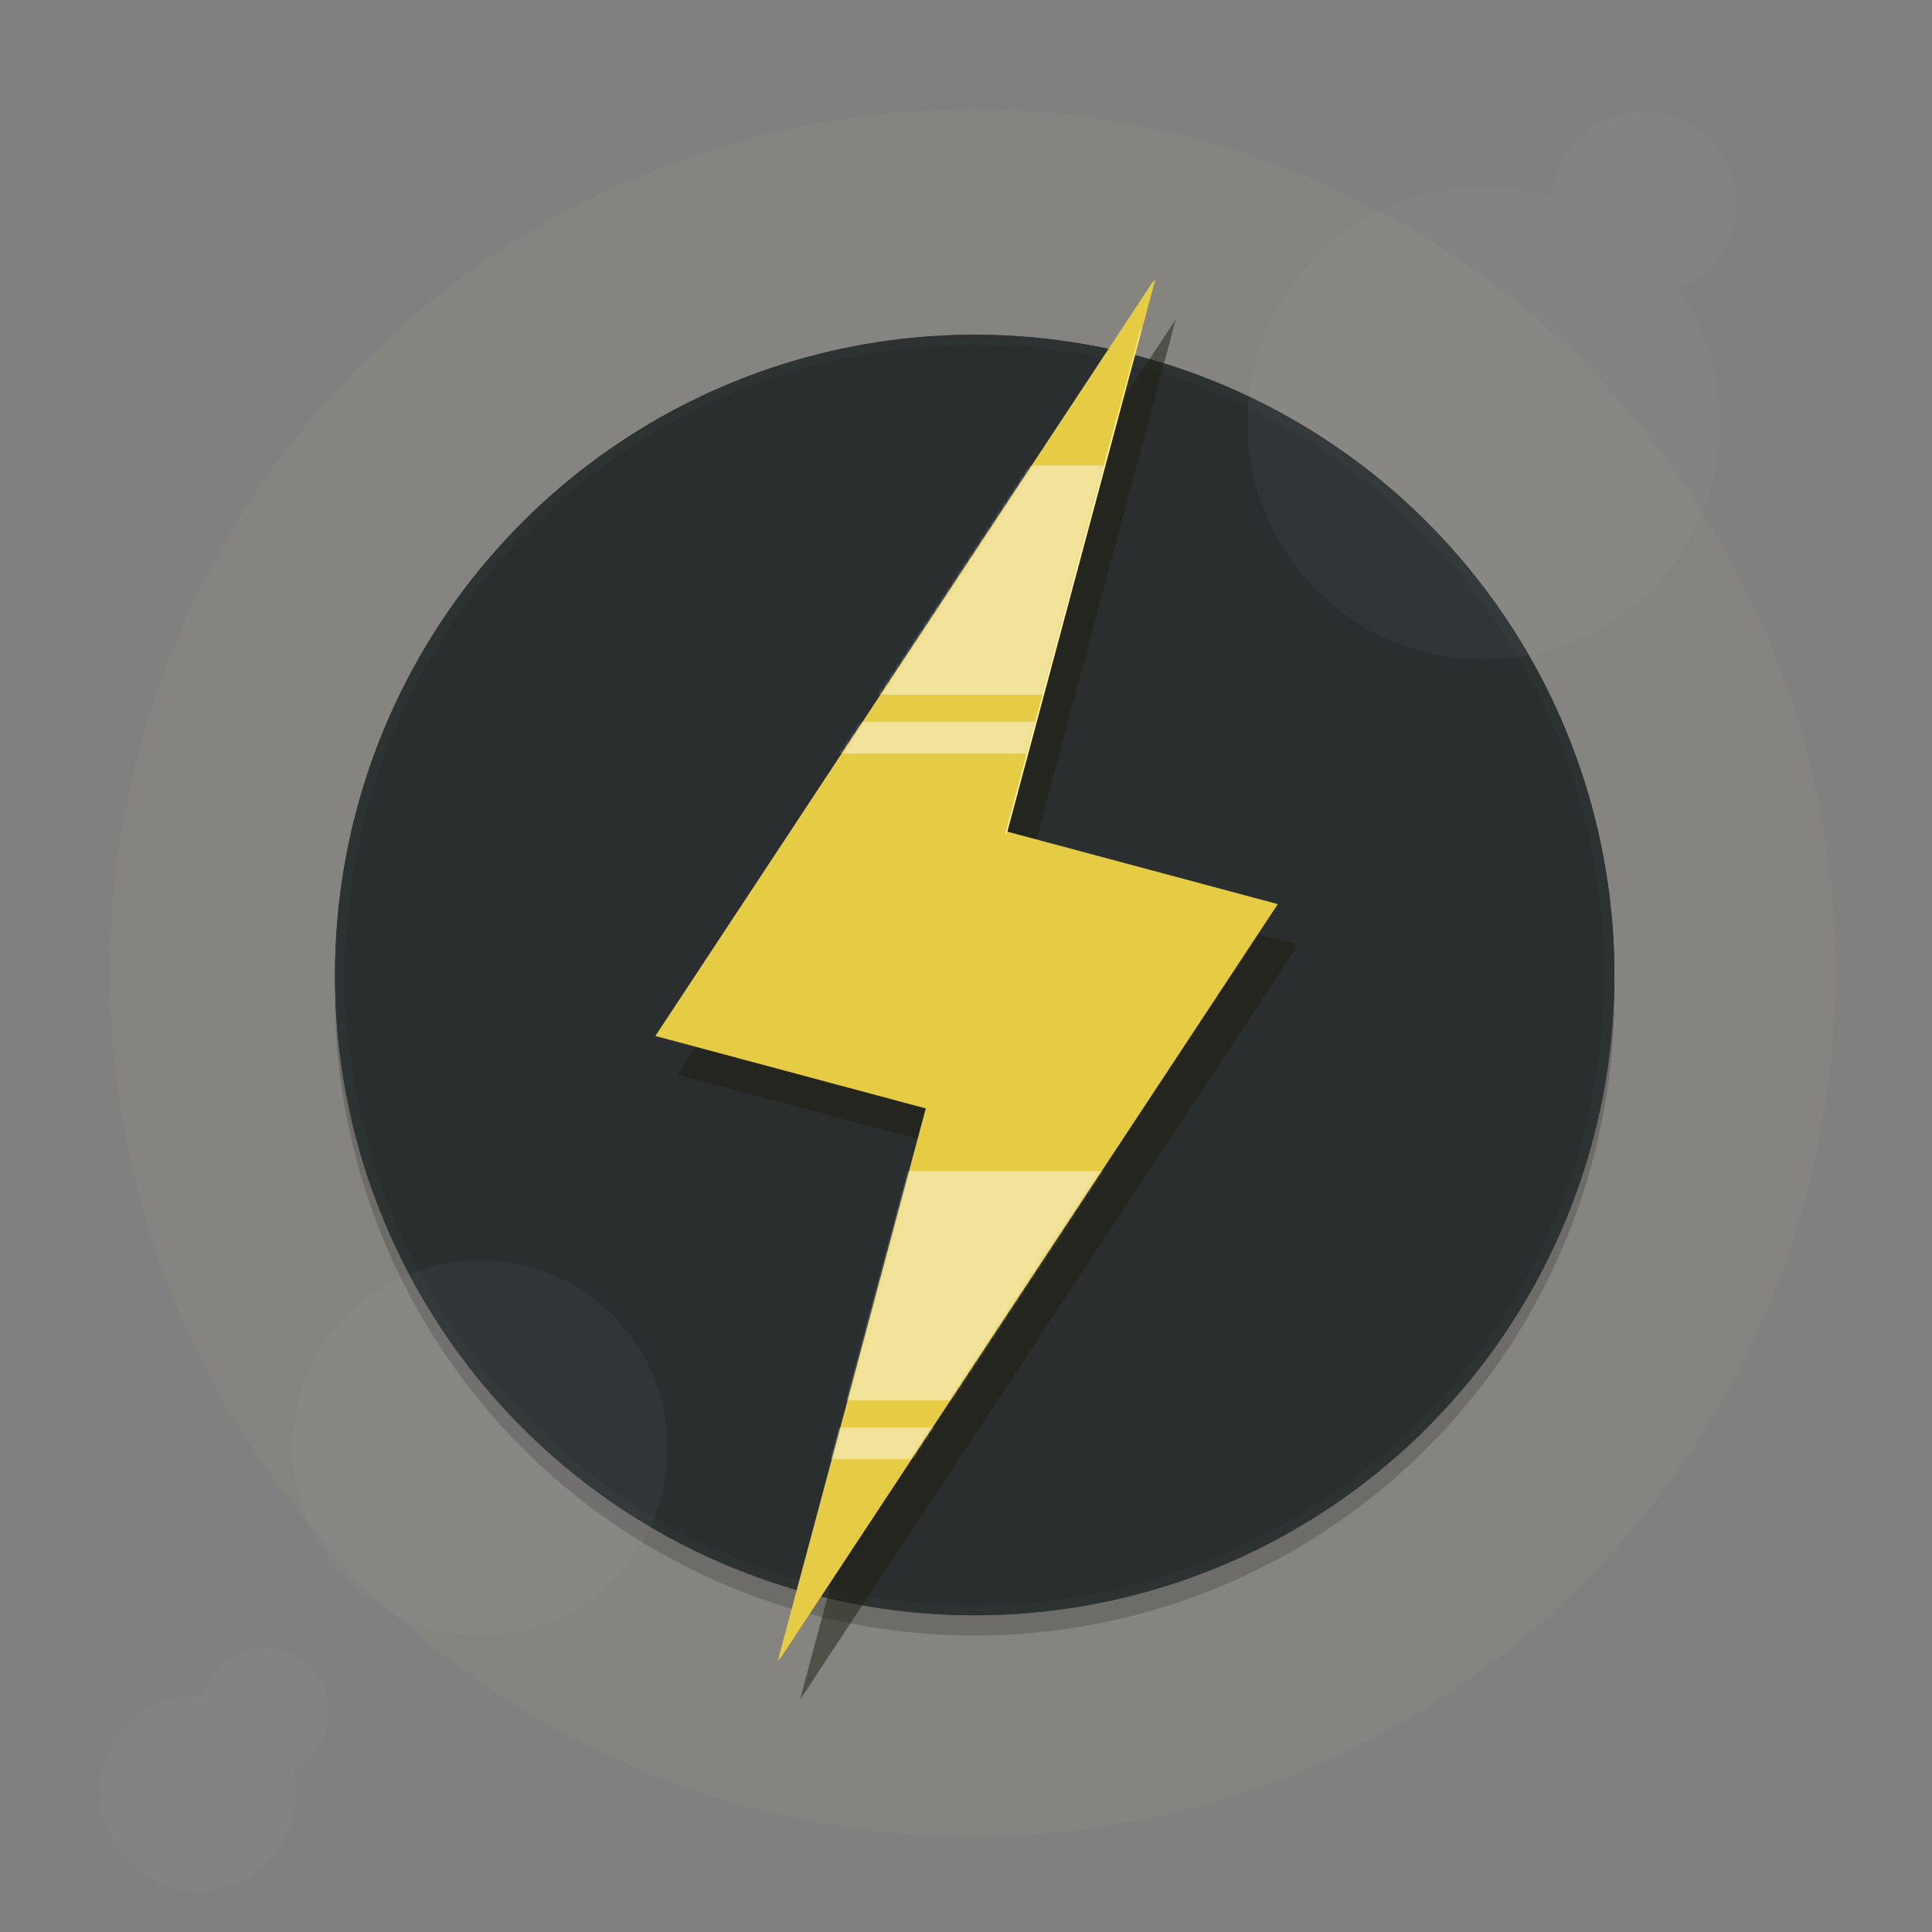 <svg width="600" height="600" viewBox="0 0 600 600" xmlns="http://www.w3.org/2000/svg" xmlns:xlink="http://www.w3.org/1999/xlink" style="background:#171819"><rect x="0" y="0" width="600" height="600" fill="#808080" stroke="none"/><title>header</title><defs><ellipse id="a" cx="198.662" cy="198.839" rx="198.662" ry="198.839"/><path id="b" d="M88.918 178.482V.756L.192 267.346h86.952v177.726l88.726-266.59H88.918z"/></defs><g fill="none" fill-rule="evenodd"><g transform="translate(34.148 34)" fill="#FFEA80" opacity=".04"><ellipse cx="267.926" cy="268.165" rx="267.926" ry="268.165"/><ellipse cx="268.241" cy="268.48" rx="232.349" ry="232.557"/><ellipse cx="268.241" cy="268.48" rx="218.496" ry="218.692"/></g><g transform="translate(104.042 103.956)"><ellipse fill="#0B0C0C" opacity=".198" cx="198.662" cy="205.141" rx="198.662" ry="198.839"/><use fill="#2A2E2F" xlink:href="#a"/><ellipse stroke="#2D3233" stroke-width="3.15" cx="198.662" cy="198.839" rx="197.087" ry="197.264"/></g><path fill="#1F1D11" opacity=".5" d="M319.14 270.88l45.999-171.67-154.702 234.54 83.99 22.505-46 171.67 154.702-234.54-83.99-22.506z"/><path fill="#E6CB45" d="M312.846 258.277l45.999-171.67-154.702 234.541 83.99 22.505-46 171.67 154.702-234.541-83.99-22.505z"/><path fill="#FFEA7F" d="M311.98 261.268l42.776-159.641-143.862 218.107 78.104 20.928-42.776 159.641 143.862-218.107-78.104-20.928z"/><path fill="#FFF7CC" d="M310.398 266.733l36.888-137.667-124.06 188.084 67.354 18.047-36.888 137.666L377.751 284.78l-67.353-18.047z"/><path fill="#FFFBE6" d="M307.208 277.751l25.014-93.353-84.126 127.542 45.673 12.238-25.014 93.354 84.126-127.543-45.673-12.238z"/><g transform="rotate(15 -104.684 1066.773)"><mask id="c" fill="#fff"><use xlink:href="#b"/></mask><use fill="#E6CB45" opacity=".01" xlink:href="#b"/><g mask="url(#c)" fill="#FFF" opacity=".461"><path d="M-121.008 116.386L296.23 4.587l18.432 68.79-417.237 111.799zM-105.13 194.577L312.107 82.78l2.547 9.505-417.237 111.799z"/></g><g mask="url(#c)" fill="#FFF" opacity=".461"><path d="M-121.008 343.27L296.23 231.472l18.432 68.79-417.237 111.799zM-105.13 421.462l417.237-111.799 2.547 9.506-417.237 111.798z"/></g></g><g transform="translate(31 34.63)" fill="#B8C2CC" opacity=".05"><ellipse cx="429.752" cy="96.741" rx="73.357" ry="73.422"/><ellipse cx="479.496" cy="28.676" rx="28.65" ry="28.676"/><ellipse cx="118.064" cy="415.01" rx="58.245" ry="58.297"/><ellipse cx="51.318" cy="496.94" rx="19.835" ry="19.852"/><ellipse cx="30.539" cy="522.15" rx="30.539" ry="30.566"/></g></g></svg>